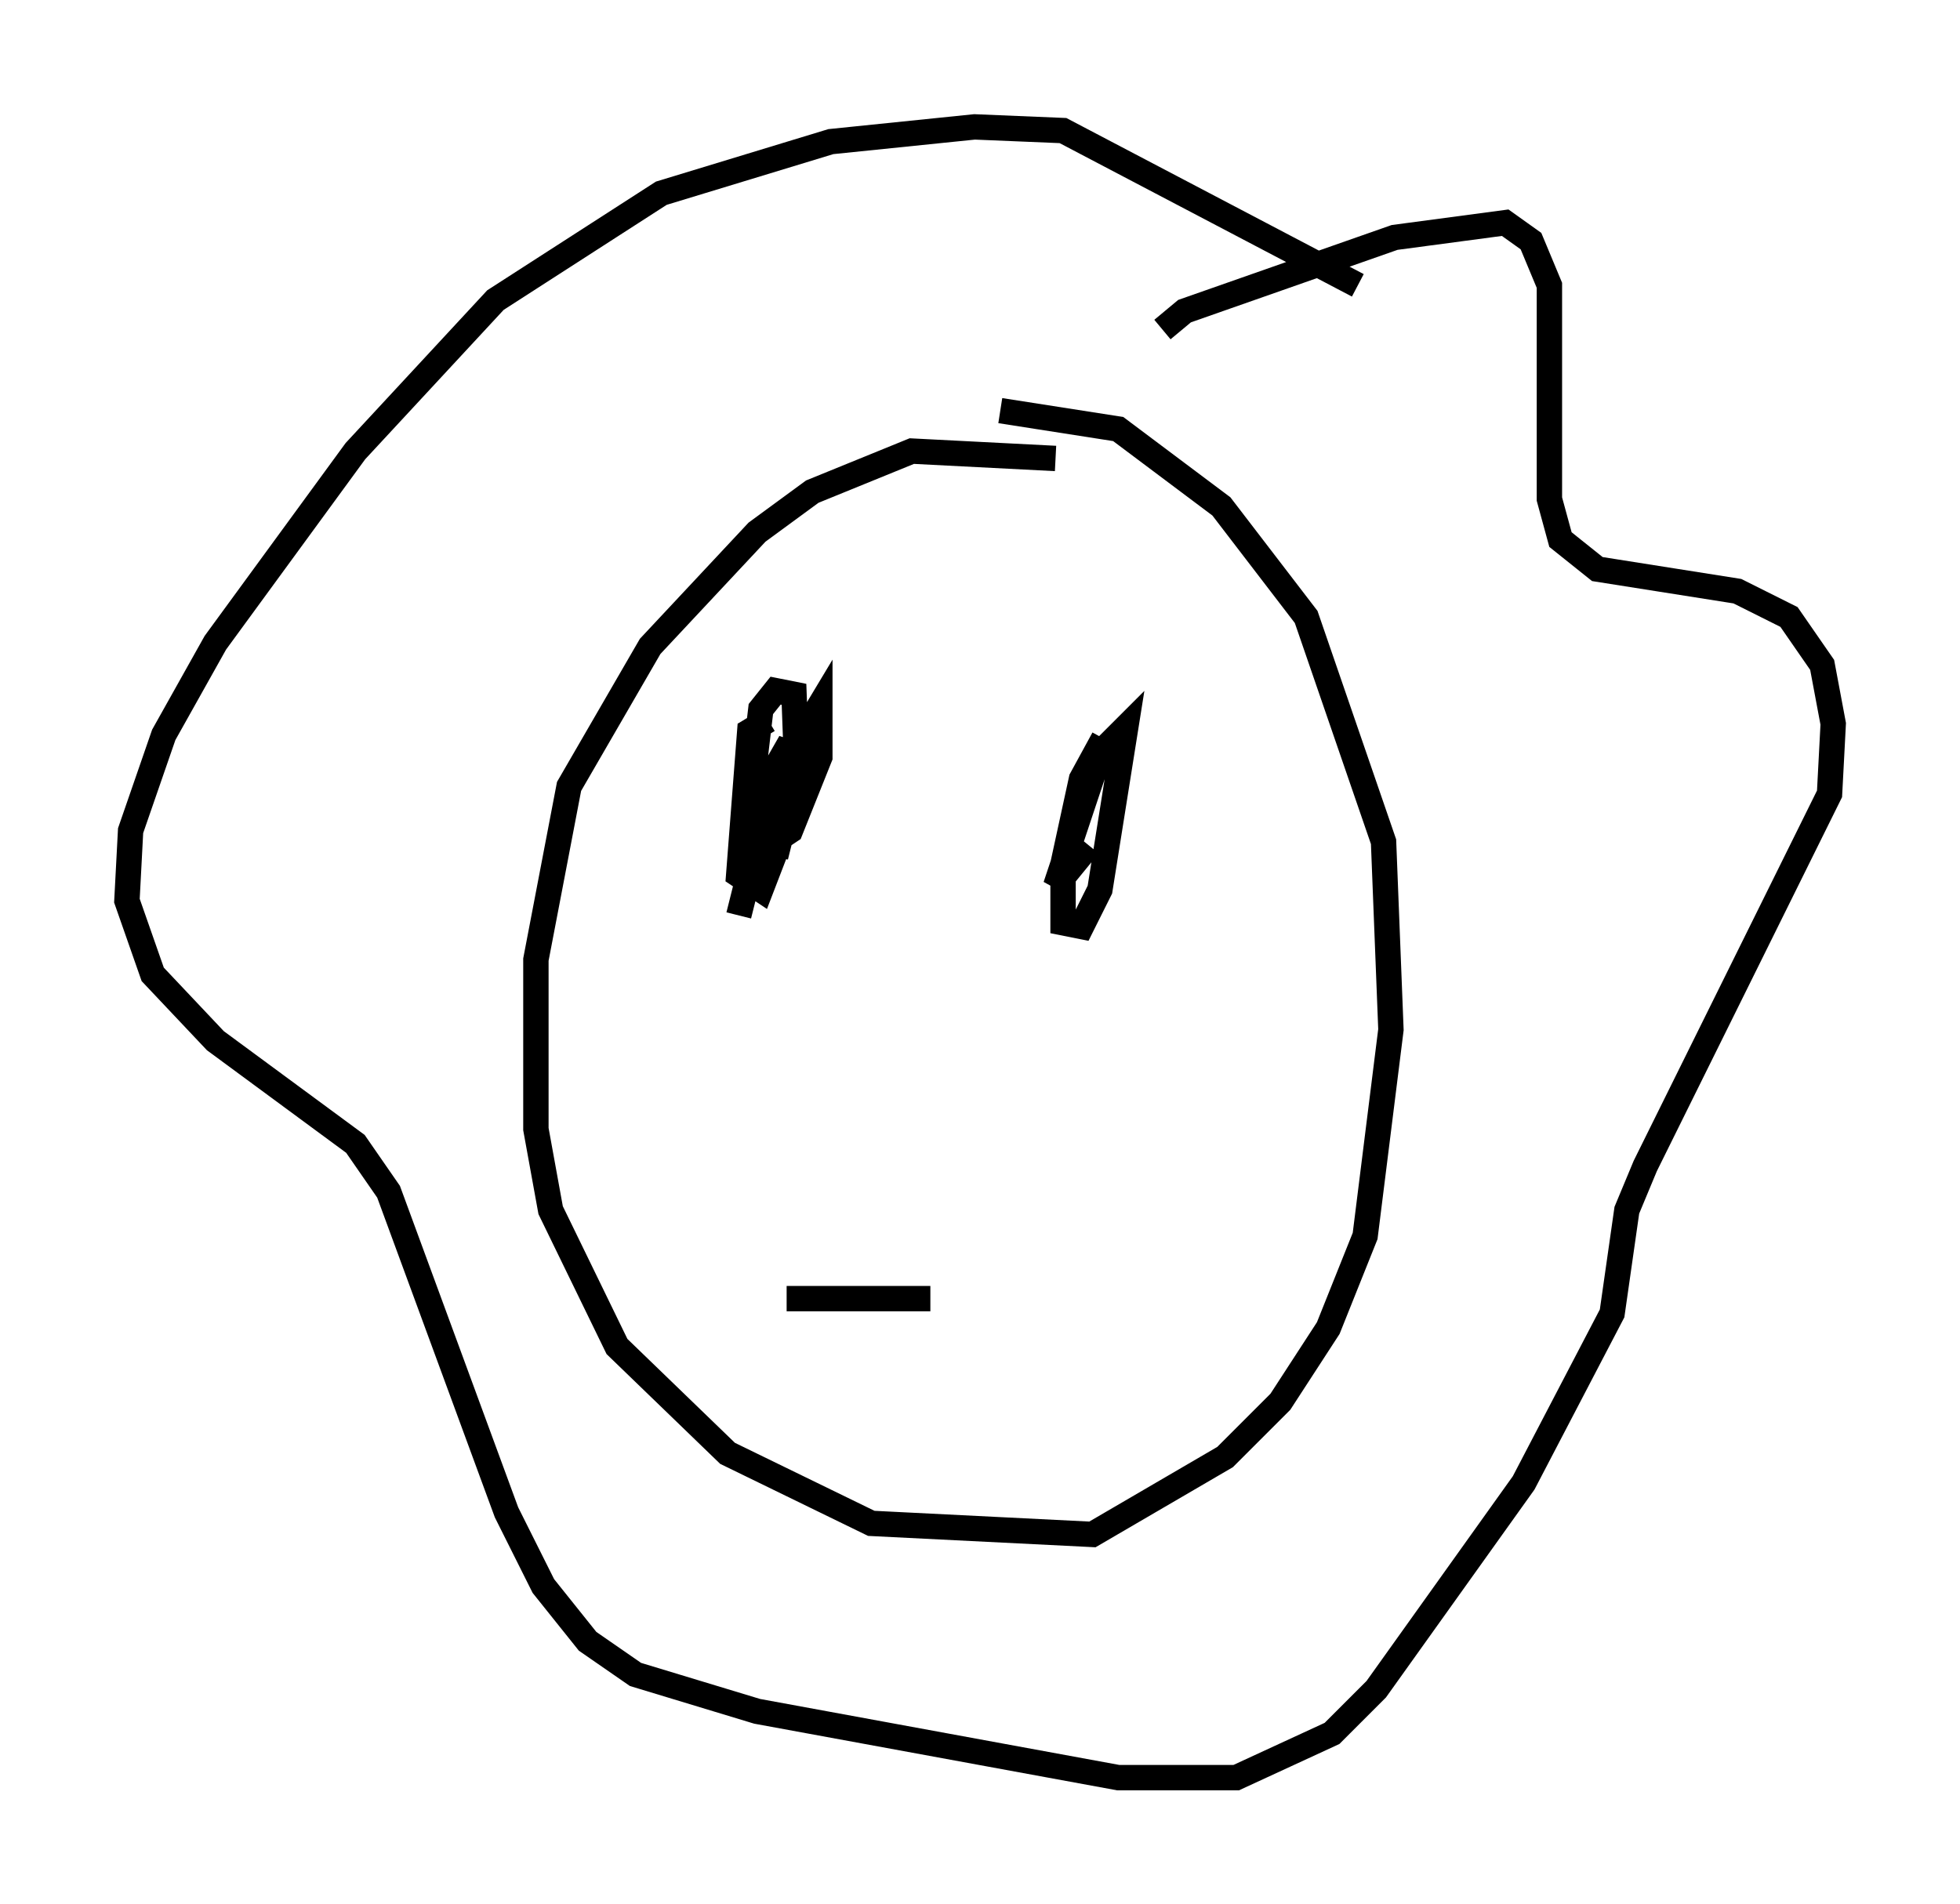 <?xml version="1.0" encoding="utf-8" ?>
<svg baseProfile="full" height="75.072" version="1.1" width="77.251" xmlns="http://www.w3.org/2000/svg" xmlns:ev="http://www.w3.org/2001/xml-events" xmlns:xlink="http://www.w3.org/1999/xlink"><defs /><rect fill="white" height="75.072" width="77.251" x="0" y="0" /><path d="M42.62, 18.654 m-1.017, -0.581 l-5.665, -0.291 -3.922, 1.598 l-2.179, 1.598 -4.212, 4.503 l-3.196, 5.52 -1.307, 6.827 l0.0, 6.682 0.581, 3.196 l2.615, 5.374 4.358, 4.212 l5.665, 2.76 8.715, 0.436 l5.229, -3.05 2.179, -2.179 l1.888, -2.905 1.453, -3.631 l1.017, -8.134 -0.291, -7.408 l-3.05, -8.86 -3.341, -4.358 l-4.067, -3.05 -4.648, -0.726 m6.391, -3.196 l0.872, -0.726 8.279, -2.905 l4.358, -0.581 1.017, 0.726 l0.726, 1.743 0.0, 8.425 l0.436, 1.598 1.453, 1.162 l5.52, 0.872 2.034, 1.017 l1.307, 1.888 0.436, 2.324 l-0.145, 2.76 -7.263, 14.67 l-0.726, 1.743 -0.581, 4.067 l-3.486, 6.682 -5.81, 8.134 l-1.743, 1.743 -3.777, 1.743 l-4.648, 0.0 -14.235, -2.615 l-4.793, -1.453 -1.888, -1.307 l-1.743, -2.179 -1.453, -2.905 l-4.648, -12.637 -1.307, -1.888 l-5.52, -4.067 -2.469, -2.615 l-1.017, -2.905 0.145, -2.76 l1.307, -3.777 2.034, -3.631 l5.52, -7.553 5.52, -5.955 l6.536, -4.212 6.682, -2.034 l5.665, -0.581 3.486, 0.145 l11.62, 6.101 m-23.24, 17.14 l-0.726, 0.436 -0.436, 5.665 l0.872, 0.581 1.453, -3.777 l-0.145, -3.922 -0.726, -0.145 l-0.581, 0.726 -0.581, 4.939 l0.872, 0.436 0.872, -0.581 l1.162, -2.905 0.0, -2.034 l-0.436, 0.726 -1.307, 5.229 l0.581, -4.503 -0.581, 1.017 l-1.453, 5.81 m14.38, -6.972 l-0.872, 1.598 -0.726, 3.341 l0.0, 2.324 0.726, 0.145 l0.726, -1.453 1.017, -6.391 l-1.017, 1.017 -1.743, 5.229 l1.307, -1.598 m-11.911, 17.866 l5.665, 0.0 " fill="none" stroke="black" stroke-width="1" /></svg>